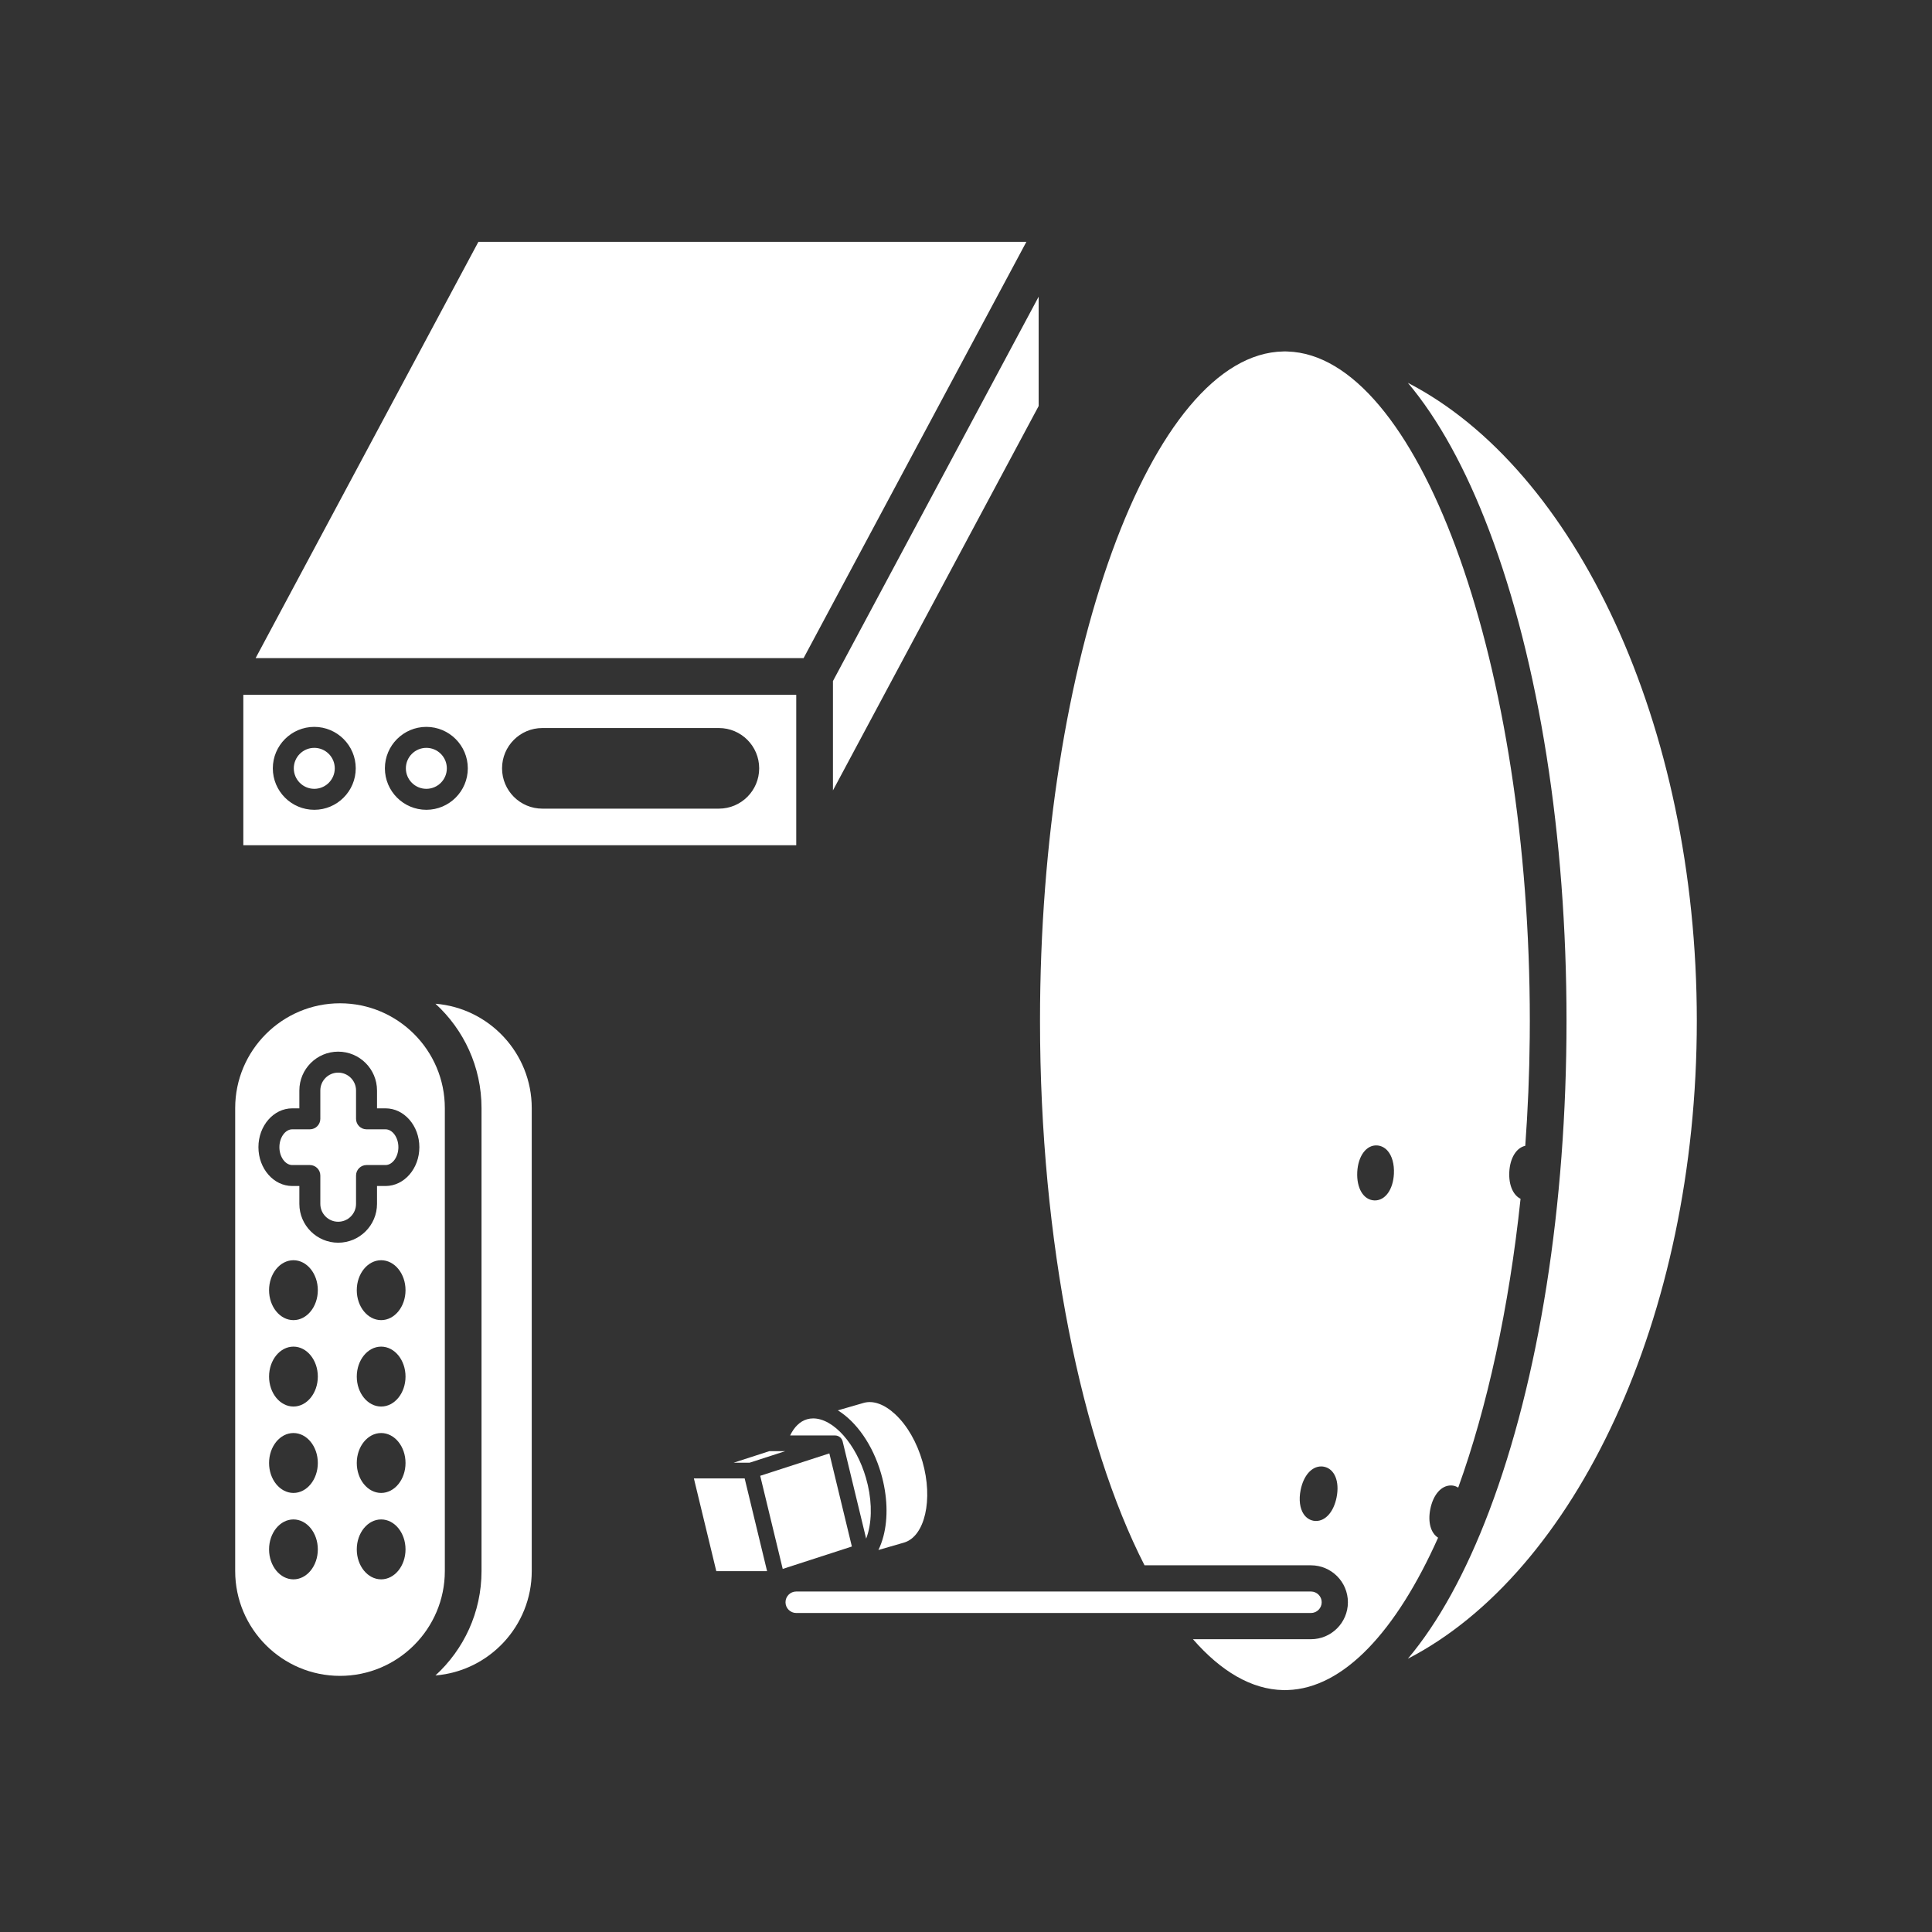 <?xml version="1.0" encoding="iso-8859-1"?>
<!-- Generator: Adobe Illustrator 25.4.1, SVG Export Plug-In . SVG Version: 6.00 Build 0)  -->
<svg version="1.1" id="Calque_1" xmlns="http://www.w3.org/2000/svg" xmlns:xlink="http://www.w3.org/1999/xlink" x="0px" y="0px"
	 viewBox="0 0 368.5 368.5" style="enable-background:new 0 0 368.5 368.5;" xml:space="preserve">
<rect x="0" y="0" width="368.5" height="368.5" fill="#333333" stroke="none"/>
<g>
	<defs>
		<rect id="SVGID_1_" width="368.5" height="368.5"/>
	</defs>
	<clipPath id="SVGID_00000181053598999249229840000010881744543908693891_">
		<use xlink:href="#SVGID_1_"  style="overflow:visible;"/>
	</clipPath>
	<path style="clip-path:url(#SVGID_00000181053598999249229840000010881744543908693891_);fill:#FFFFFF;" d="M244.755,322.359
		c0.004,0,0.008-0.001,0.013-0.001l0.205,0.008c0.036,0,0.073,0.002,0.109,0.004c0.157,0,0.314-0.012,0.471-0.017h0.007
		c10.749-0.321,20.781-11.269,28.736-29.061c-1.378-0.864-1.989-2.926-1.489-5.444c0.545-2.745,2.086-4.52,3.927-4.52
		c0.177,0,0.353,0.017,0.527,0.052c0.322,0.064,0.607,0.195,0.874,0.355c5.516-15.288,9.682-34.209,11.888-55.082
		c-1.418-0.705-2.273-2.619-2.147-5.114c0.136-2.685,1.36-4.627,3.046-4.993c0.493-6.735,0.786-13.633,0.853-20.647
		c0.01-1.065,0.016-2.132,0.016-3.202c0-1.071-0.006-2.138-0.016-3.203c-0.647-67.057-21.547-123.714-46.215-124.451
		c-0.006-0.001-0.011-0.002-0.017-0.002c-0.155-0.004-0.309-0.016-0.464-0.016c-0.091,0-0.182,0.008-0.273,0.01h-0.017h-0.002
		c-25.193,0.449-46.42,58.723-46.42,127.662c0,42.238,7.969,80.474,19.935,103.861h31.743c3.887,0,7.049,3.162,7.049,7.049
		c0,3.886-3.162,7.049-7.049,7.049h-22.506C232.889,318.787,238.707,322.24,244.755,322.359 M254.937,285.584
		c-0.546,2.746-2.088,4.519-3.927,4.519c-0.178,0-0.355-0.017-0.53-0.052c-0.73-0.144-1.381-0.593-1.829-1.263
		c-0.729-1.089-0.94-2.754-0.579-4.568c0.543-2.744,2.084-4.519,3.925-4.519c0.179,0,0.356,0.018,0.532,0.053
		C254.549,280.156,255.539,282.554,254.937,285.584 M262.634,218.473c0.746,0.037,1.456,0.387,1.996,0.984
		c0.88,0.973,1.331,2.589,1.237,4.434c-0.151,2.987-1.641,5.072-3.623,5.072c-0.033,0-0.101-0.002-0.135-0.003
		c-2.061-0.107-3.389-2.336-3.233-5.421C259.03,220.504,260.599,218.359,262.634,218.473"/>
	<path style="clip-path:url(#SVGID_00000181053598999249229840000010881744543908693891_);fill:#FFFFFF;" d="M268.529,73.019
		c5.781,6.865,11.031,16.347,15.519,28.195c9.507,25.101,14.742,58.3,14.742,93.483s-5.235,68.382-14.742,93.483
		c-4.488,11.848-9.738,21.331-15.519,28.196c31.877-16.462,55.113-64.977,55.113-121.679S300.406,89.479,268.529,73.019"/>
	<path style="clip-path:url(#SVGID_00000181053598999249229840000010881744543908693891_);fill:#FFFFFF;" d="M250.044,307.655
		c1.13,0,2.049-0.919,2.049-2.049c0-1.13-0.919-2.049-2.049-2.049h-98.172c-1.13,0-2.049,0.919-2.049,2.049
		c0,1.13,0.919,2.049,2.049,2.049H250.044z"/>
	<path style="clip-path:url(#SVGID_00000181053598999249229840000010881744543908693891_);fill:#FFFFFF;" d="M168.052,281.056
		c1.214,4.2,1.372,8.456,0.443,11.985c-0.249,0.946-0.569,1.814-0.953,2.598l4.87-1.408c4.002-1.157,5.62-8.236,3.534-15.457
		c-1.067-3.686-2.908-6.887-5.186-9.012c-2.071-1.932-4.22-2.705-6.049-2.175l-4.904,1.417
		C163.338,271.175,166.472,275.588,168.052,281.056"/>
	<path style="clip-path:url(#SVGID_00000181053598999249229840000010881744543908693891_);fill:#FFFFFF;" d="M150.707,273.788h8.559
		c0.015,0,0.029,0.007,0.044,0.008c0.148,0.004,0.293,0.026,0.434,0.073c0.011,0.004,0.023,0.008,0.034,0.012
		c0.02,0.007,0.037,0.019,0.057,0.028c0.055,0.023,0.111,0.041,0.164,0.07c0.053,0.03,0.099,0.069,0.147,0.104
		c0.022,0.016,0.045,0.029,0.067,0.047c0.004,0.004,0.01,0.007,0.015,0.01c0.004,0.004,0.01,0.007,0.015,0.011
		c0.099,0.085,0.182,0.185,0.256,0.292c0.016,0.024,0.03,0.048,0.045,0.073c0.013,0.022,0.026,0.042,0.037,0.064
		c0.061,0.112,0.113,0.229,0.143,0.355l4.481,18.537c0.143-0.378,0.276-0.771,0.388-1.195c0.793-3.012,0.643-6.701-0.423-10.389
		c-1.871-6.471-6.203-11.35-10.076-11.35c-0.397,0-0.786,0.054-1.158,0.162C152.554,271.099,151.466,272.215,150.707,273.788"/>
	<polygon style="clip-path:url(#SVGID_00000181053598999249229840000010881744543908693891_);fill:#FFFFFF;" points="
		146.309,299.673 142.262,282.929 142.034,281.987 132.348,281.987 136.623,299.673 	"/>
	<polygon style="clip-path:url(#SVGID_00000181053598999249229840000010881744543908693891_);fill:#FFFFFF;" points="
		162.481,294.974 158.188,277.214 144.999,281.486 149.292,299.248 	"/>
	<polygon style="clip-path:url(#SVGID_00000181053598999249229840000010881744543908693891_);fill:#FFFFFF;" points="
		146.73,276.788 139.94,278.987 142.977,278.987 149.766,276.788 148.399,276.788 	"/>
	<path style="clip-path:url(#SVGID_00000181053598999249229840000010881744543908693891_);fill:#FFFFFF;" d="M151.871,132.522
		H46.411v28.693h105.46V132.522z M59.945,154.457c-4.361,0-7.908-3.547-7.908-7.909c0-4.359,3.547-7.907,7.908-7.907
		c4.359,0,7.907,3.548,7.907,7.907C67.852,150.91,64.304,154.457,59.945,154.457 M81.32,154.457c-4.36,0-7.907-3.547-7.907-7.909
		c0-4.359,3.547-7.907,7.907-7.907s7.908,3.548,7.908,7.907C89.228,150.91,85.68,154.457,81.32,154.457 M137.114,154.237h-33.667
		c-4.247,0-7.688-3.442-7.688-7.689c0-4.245,3.441-7.687,7.688-7.687h33.667c4.245,0,7.688,3.442,7.688,7.687
		C144.802,150.795,141.359,154.237,137.114,154.237"/>
	<polygon style="clip-path:url(#SVGID_00000181053598999249229840000010881744543908693891_);fill:#FFFFFF;" points="158.872,129.9 
		158.872,150.757 198.108,77.445 198.108,74.822 198.108,56.587 	"/>
	<polygon style="clip-path:url(#SVGID_00000181053598999249229840000010881744543908693891_);fill:#FFFFFF;" points="
		153.275,125.523 195.765,46.13 92.647,46.13 91.244,46.13 48.756,125.523 	"/>
	<path style="clip-path:url(#SVGID_00000181053598999249229840000010881744543908693891_);fill:#FFFFFF;" d="M85.228,146.549
		c0-2.154-1.753-3.907-3.908-3.907c-2.154,0-3.907,1.753-3.907,3.907c0,2.155,1.753,3.908,3.907,3.908
		C83.475,150.457,85.228,148.704,85.228,146.549"/>
	<path style="clip-path:url(#SVGID_00000181053598999249229840000010881744543908693891_);fill:#FFFFFF;" d="M59.945,142.642
		c-2.155,0-3.908,1.753-3.908,3.907c0,2.155,1.753,3.908,3.908,3.908c2.154,0,3.907-1.753,3.907-3.908
		C63.852,144.395,62.099,142.642,59.945,142.642"/>
	<path style="clip-path:url(#SVGID_00000181053598999249229840000010881744543908693891_);fill:#FFFFFF;" d="M83.056,191.446
		c5.397,4.939,8.788,12.036,8.788,19.911v88.297c0,7.875-3.391,14.972-8.789,19.911c10.265-0.832,18.367-9.436,18.367-19.911
		v-88.297C101.422,200.882,93.32,192.279,83.056,191.446"/>
	<path style="clip-path:url(#SVGID_00000181053598999249229840000010881744543908693891_);fill:#FFFFFF;" d="M55.74,222.214h3.357
		c1.104,0,2,0.896,2,2v5.407c0,1.879,1.528,3.407,3.406,3.407c1.879,0,3.407-1.528,3.407-3.407v-5.407c0-1.104,0.895-2,2-2h3.626
		c1.328,0,2.45-1.561,2.45-3.407c0-1.847-1.122-3.407-2.45-3.407H69.91c-1.105,0-2-0.896-2-2v-5.406
		c0-1.879-1.528-3.407-3.407-3.407c-1.878,0-3.406,1.528-3.406,3.407v5.406c0,1.104-0.896,2-2,2H55.74
		c-1.328,0-2.449,1.56-2.449,3.407C53.291,220.653,54.412,222.214,55.74,222.214"/>
	<path style="clip-path:url(#SVGID_00000181053598999249229840000010881744543908693891_);fill:#FFFFFF;" d="M64.851,319.647
		c11.025,0,19.994-8.969,19.994-19.994v-88.297c0-11.024-8.969-19.993-19.994-19.993c-11.024,0-19.993,8.969-19.993,19.993v88.297
		C44.858,310.678,53.827,319.647,64.851,319.647 M55.971,301.237c-2.564,0-4.651-2.564-4.651-5.715c0-3.15,2.087-5.713,4.651-5.713
		c2.563,0,4.649,2.563,4.649,5.713C60.62,298.673,58.534,301.237,55.971,301.237 M55.971,284.756c-2.564,0-4.651-2.563-4.651-5.712
		c0-3.152,2.087-5.715,4.651-5.715c2.563,0,4.649,2.563,4.649,5.715C60.62,282.193,58.534,284.756,55.971,284.756 M55.971,268.276
		c-2.564,0-4.651-2.563-4.651-5.713c0-3.151,2.087-5.715,4.651-5.715c2.563,0,4.649,2.564,4.649,5.715
		C60.62,265.713,58.534,268.276,55.971,268.276 M55.971,251.796c-2.564,0-4.651-2.562-4.651-5.713s2.087-5.714,4.651-5.714
		c2.563,0,4.649,2.563,4.649,5.714S58.534,251.796,55.971,251.796 M72.698,301.237c-2.564,0-4.649-2.564-4.649-5.715
		c0-3.15,2.085-5.713,4.649-5.713c2.564,0,4.649,2.563,4.649,5.713C77.347,298.673,75.262,301.237,72.698,301.237 M72.698,284.756
		c-2.564,0-4.649-2.563-4.649-5.712c0-3.152,2.085-5.715,4.649-5.715c2.564,0,4.649,2.563,4.649,5.715
		C77.347,282.193,75.262,284.756,72.698,284.756 M72.698,268.276c-2.564,0-4.649-2.563-4.649-5.713c0-3.151,2.085-5.715,4.649-5.715
		c2.564,0,4.649,2.564,4.649,5.715C77.347,265.713,75.262,268.276,72.698,268.276 M72.698,251.796c-2.564,0-4.649-2.562-4.649-5.713
		s2.085-5.714,4.649-5.714c2.564,0,4.649,2.563,4.649,5.714S75.262,251.796,72.698,251.796 M55.74,211.399h1.357v-3.405
		c0-4.085,3.322-7.408,7.406-7.408c4.084,0,7.407,3.323,7.407,7.408v3.405h1.626c3.557,0,6.45,3.323,6.45,7.407
		c0,4.085-2.893,7.407-6.45,7.407H71.91v3.407c0,4.085-3.323,7.408-7.407,7.408c-4.084,0-7.406-3.323-7.406-7.408v-3.407H55.74
		c-3.556,0-6.449-3.322-6.449-7.407C49.291,214.722,52.184,211.399,55.74,211.399"/>
</g>
</svg>
